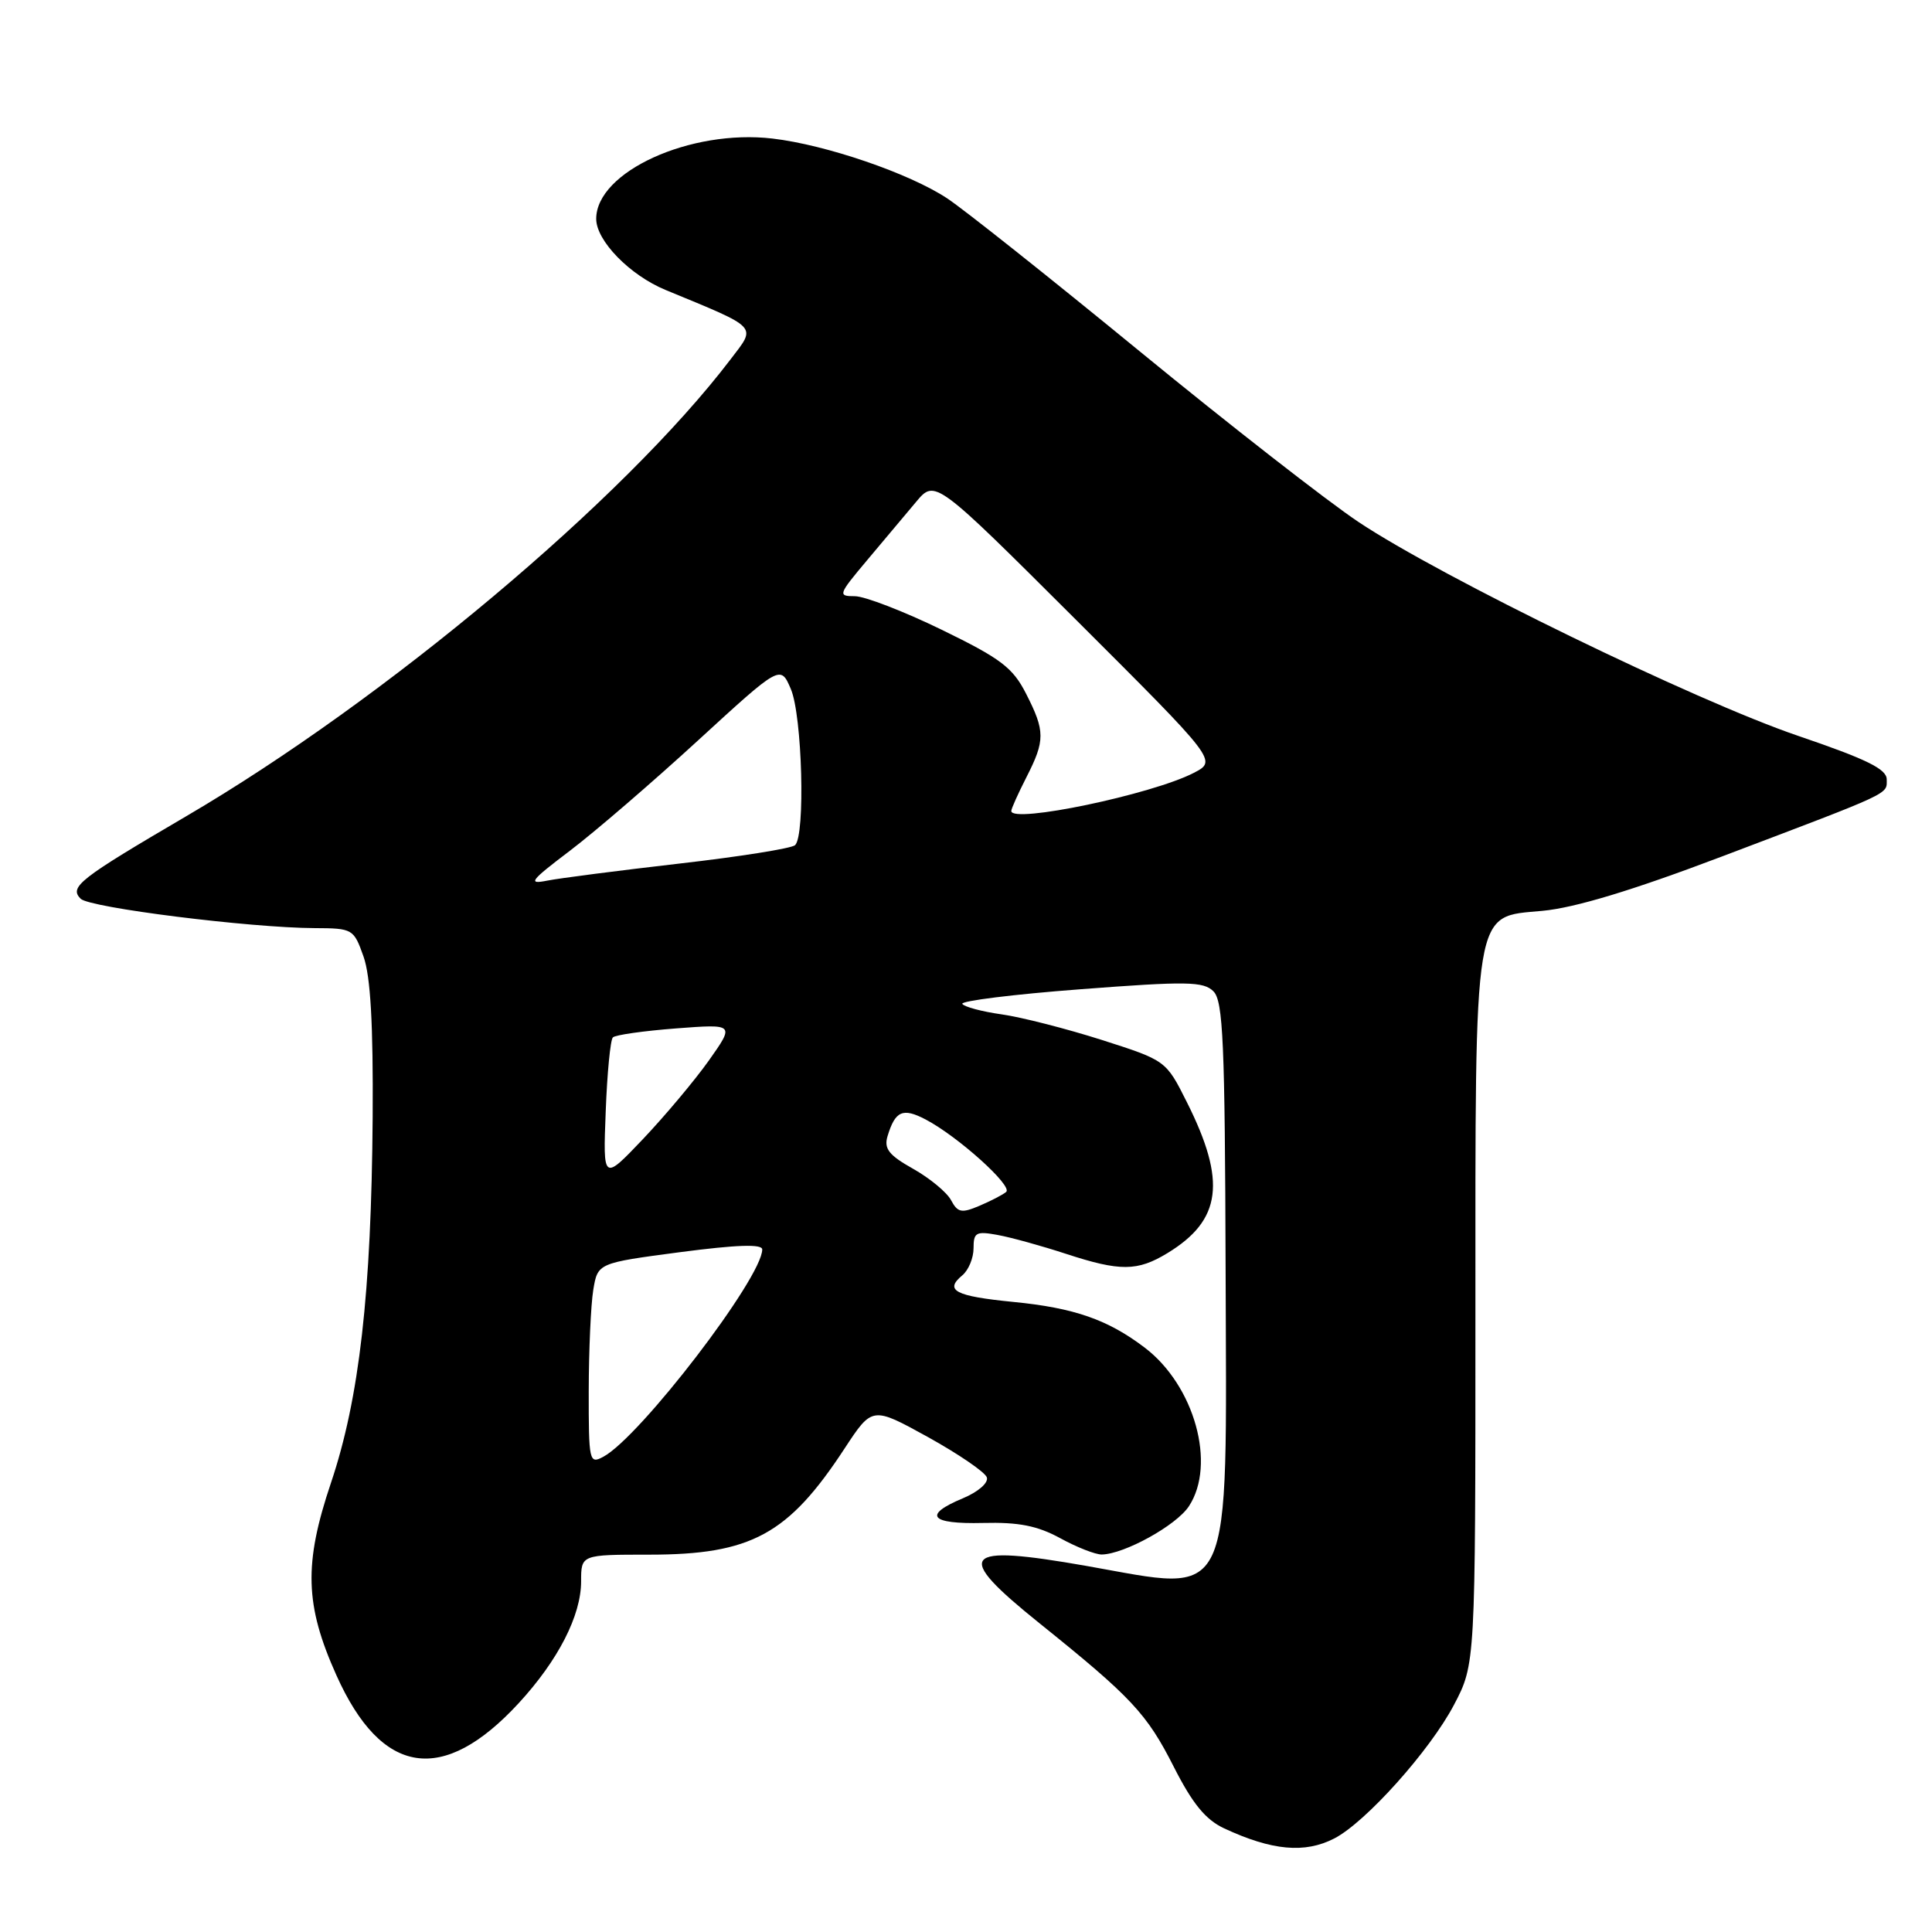 <?xml version="1.0" encoding="UTF-8" standalone="no"?>
<!DOCTYPE svg PUBLIC "-//W3C//DTD SVG 1.1//EN" "http://www.w3.org/Graphics/SVG/1.1/DTD/svg11.dtd" >
<svg xmlns="http://www.w3.org/2000/svg" xmlns:xlink="http://www.w3.org/1999/xlink" version="1.1" viewBox="0 0 256 256">
 <g >
 <path fill="currentColor"
d=" M 176.81 243.60 C 180.97 241.45 189.47 231.96 192.65 225.92 C 195.50 220.50 195.50 220.50 195.50 174.50 C 195.50 119.38 195.14 121.56 204.39 120.69 C 208.68 120.29 216.32 117.98 228.11 113.51 C 250.98 104.84 250.00 105.30 250.00 103.27 C 250.00 101.90 247.32 100.59 238.25 97.50 C 224.68 92.88 190.97 76.48 180.00 69.16 C 175.88 66.41 162.82 56.23 151.00 46.54 C 139.18 36.85 127.70 27.73 125.50 26.28 C 120.47 22.96 109.45 19.19 102.37 18.36 C 91.48 17.08 79.00 22.76 79.00 29.00 C 79.00 31.90 83.46 36.47 88.19 38.42 C 100.69 43.59 100.24 43.10 96.80 47.62 C 82.66 66.18 51.04 92.72 24.65 108.17 C 10.50 116.46 9.13 117.53 10.69 119.09 C 11.88 120.28 33.13 122.94 41.67 122.98 C 46.74 123.00 46.87 123.08 48.17 126.75 C 49.10 129.38 49.46 135.72 49.38 148.00 C 49.21 171.33 47.62 185.31 43.85 196.50 C 40.24 207.22 40.39 212.67 44.58 221.99 C 50.57 235.34 58.69 236.57 68.73 225.68 C 73.96 220.00 77.00 214.07 77.00 209.54 C 77.00 206.00 77.00 206.00 86.03 206.00 C 99.55 206.00 104.45 203.33 111.92 191.92 C 115.58 186.35 115.58 186.35 122.96 190.42 C 127.02 192.67 130.53 195.07 130.76 195.76 C 131.00 196.48 129.62 197.68 127.59 198.53 C 122.24 200.76 123.23 201.97 130.25 201.80 C 134.99 201.68 137.46 202.17 140.49 203.82 C 142.68 205.02 145.15 205.99 145.99 205.98 C 148.98 205.93 155.88 202.12 157.54 199.58 C 161.18 194.03 158.28 183.61 151.71 178.59 C 146.81 174.86 142.35 173.30 134.25 172.51 C 126.56 171.75 125.10 170.99 127.51 168.99 C 128.33 168.31 129.00 166.70 129.00 165.40 C 129.00 163.29 129.33 163.11 132.25 163.65 C 134.04 163.98 138.07 165.10 141.22 166.13 C 148.43 168.49 150.71 168.47 154.70 166.04 C 161.87 161.67 162.53 156.54 157.28 146.07 C 154.50 140.52 154.50 140.52 146.00 137.80 C 141.32 136.31 135.35 134.78 132.73 134.41 C 130.10 134.04 127.76 133.41 127.51 133.02 C 127.27 132.63 134.32 131.75 143.18 131.08 C 157.29 130.00 159.47 130.04 160.79 131.36 C 162.07 132.64 162.31 138.16 162.40 168.22 C 162.53 213.32 163.64 210.96 144.00 207.50 C 127.29 204.56 126.23 205.84 137.75 215.10 C 149.93 224.89 151.96 227.06 155.53 234.11 C 158.02 239.01 159.74 241.11 162.19 242.26 C 168.54 245.22 172.90 245.62 176.81 243.60 Z  M 78.01 184.29 C 78.02 178.90 78.29 172.89 78.61 170.93 C 79.20 167.36 79.20 167.36 90.10 165.92 C 97.66 164.93 101.00 164.82 101.00 165.56 C 101.00 169.30 84.80 190.43 79.94 193.03 C 78.08 194.03 78.00 193.66 78.01 184.29 Z  M 126.02 159.03 C 125.46 157.98 123.19 156.11 120.99 154.87 C 117.78 153.07 117.11 152.21 117.60 150.56 C 118.62 147.19 119.62 146.75 122.64 148.33 C 126.92 150.57 134.25 157.17 133.32 157.94 C 132.87 158.32 131.27 159.14 129.77 159.78 C 127.41 160.78 126.90 160.68 126.02 159.03 Z  M 80.26 147.28 C 80.45 142.20 80.88 137.78 81.21 137.46 C 81.54 137.13 85.30 136.60 89.58 136.27 C 97.35 135.68 97.35 135.68 93.93 140.52 C 92.04 143.18 88.11 147.86 85.20 150.93 C 79.90 156.50 79.90 156.50 80.26 147.28 Z  M 75.50 112.74 C 78.80 110.24 86.43 103.67 92.46 98.14 C 103.42 88.09 103.42 88.09 104.79 91.30 C 106.30 94.82 106.73 110.71 105.35 111.99 C 104.88 112.42 97.97 113.52 90.00 114.43 C 82.03 115.35 74.15 116.36 72.50 116.69 C 69.88 117.21 70.26 116.71 75.50 112.74 Z  M 134.00 107.46 C 134.00 107.16 134.90 105.16 136.00 103.00 C 138.50 98.10 138.50 96.89 135.95 91.90 C 134.19 88.45 132.61 87.26 124.77 83.44 C 119.75 81.00 114.58 79.00 113.27 79.00 C 110.99 79.00 111.06 78.80 114.88 74.25 C 117.07 71.64 120.00 68.15 121.39 66.50 C 123.90 63.50 123.90 63.50 142.60 82.15 C 161.29 100.80 161.29 100.80 158.18 102.41 C 152.65 105.27 134.00 109.17 134.00 107.46 Z "/>
</g>
</svg>